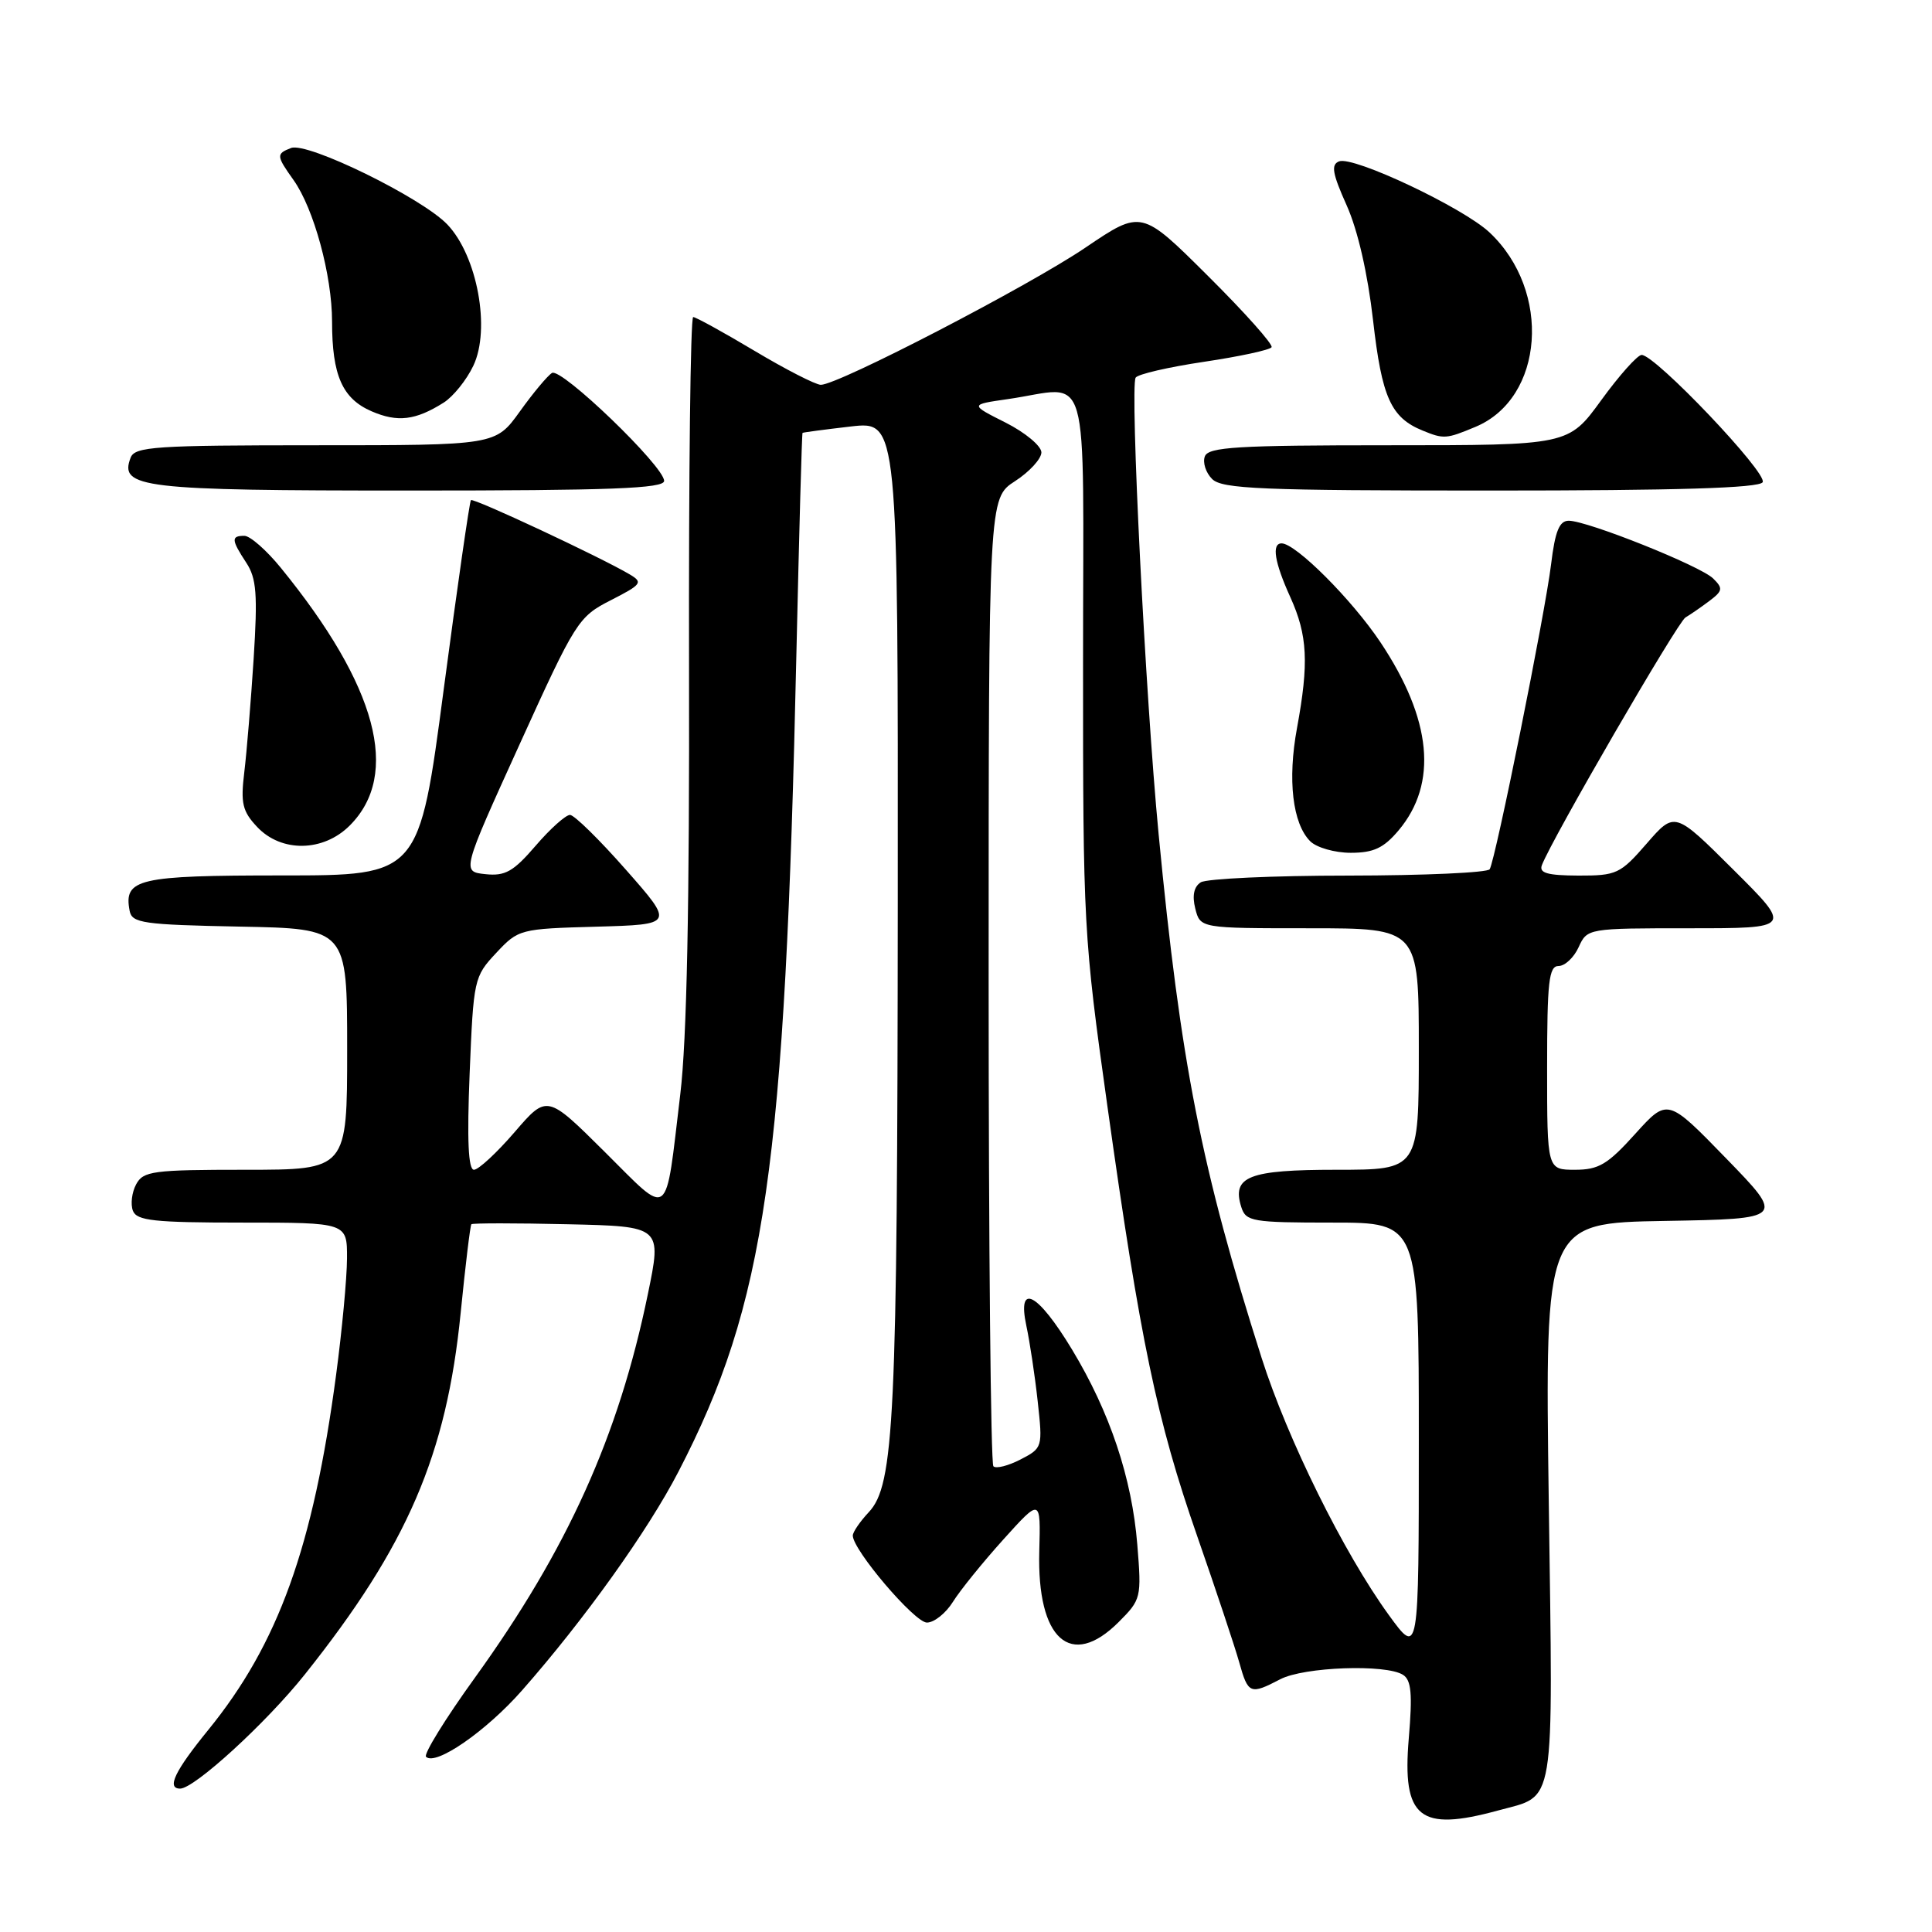 <?xml version="1.0" encoding="UTF-8" standalone="no"?>
<!DOCTYPE svg PUBLIC "-//W3C//DTD SVG 1.1//EN" "http://www.w3.org/Graphics/SVG/1.1/DTD/svg11.dtd" >
<svg xmlns="http://www.w3.org/2000/svg" xmlns:xlink="http://www.w3.org/1999/xlink" version="1.1" viewBox="0 0 256 256">
 <g >
 <path fill="currentColor"
d=" M 198.50 239.90 C 206.20 237.79 205.79 240.33 205.22 198.99 C 204.71 162.05 204.71 162.05 220.61 161.78 C 236.50 161.50 236.50 161.50 228.73 153.50 C 220.96 145.50 220.96 145.50 216.67 150.25 C 213.03 154.29 211.84 155.00 208.70 155.00 C 205.00 155.00 205.00 155.00 205.00 141.50 C 205.00 130.08 205.23 128.00 206.52 128.00 C 207.36 128.00 208.56 126.87 209.18 125.50 C 210.32 123.01 210.39 123.00 223.90 123.00 C 237.48 123.00 237.48 123.00 229.69 115.25 C 221.91 107.50 221.91 107.50 218.20 111.77 C 214.70 115.80 214.21 116.03 209.14 116.02 C 205.02 116.00 203.91 115.68 204.31 114.63 C 205.65 111.13 222.30 82.42 223.33 81.82 C 223.97 81.44 225.40 80.46 226.50 79.63 C 228.28 78.29 228.33 77.96 227.00 76.65 C 225.30 74.98 210.36 69.01 207.87 69.00 C 206.62 69.00 206.06 70.38 205.53 74.75 C 204.74 81.28 198.16 113.93 197.39 115.18 C 197.11 115.63 188.70 116.01 178.69 116.02 C 168.69 116.02 159.88 116.43 159.11 116.91 C 158.20 117.49 157.95 118.67 158.38 120.39 C 159.04 123.00 159.04 123.00 173.52 123.00 C 188.00 123.00 188.00 123.00 188.00 139.00 C 188.00 155.00 188.00 155.00 177.12 155.00 C 165.45 155.00 163.19 155.88 164.48 159.95 C 165.09 161.86 165.92 162.00 176.57 162.00 C 188.00 162.00 188.00 162.00 188.00 190.74 C 188.00 219.47 188.00 219.47 184.02 213.99 C 178.05 205.76 170.60 190.70 167.17 179.93 C 159.18 154.83 156.44 140.88 153.52 110.50 C 151.77 92.24 149.71 51.28 150.48 50.04 C 150.76 49.58 154.84 48.64 159.54 47.94 C 164.24 47.24 168.27 46.37 168.49 46.01 C 168.72 45.65 164.93 41.40 160.07 36.57 C 151.25 27.79 151.25 27.79 143.87 32.78 C 136.33 37.90 111.04 51.01 108.76 50.99 C 108.07 50.98 104.12 48.96 100.00 46.50 C 95.88 44.04 92.21 42.02 91.85 42.01 C 91.49 42.01 91.25 62.81 91.30 88.25 C 91.37 119.90 91.01 137.81 90.14 145.00 C 88.10 162.00 88.93 161.37 80.11 152.61 C 72.48 145.03 72.48 145.03 68.19 150.01 C 65.82 152.76 63.40 155.00 62.80 155.00 C 62.05 155.00 61.87 151.09 62.23 142.24 C 62.74 129.76 62.81 129.41 65.74 126.28 C 68.69 123.12 68.89 123.07 79.03 122.79 C 89.33 122.50 89.33 122.50 82.94 115.25 C 79.43 111.26 76.10 107.99 75.53 107.98 C 74.96 107.98 72.91 109.81 70.98 112.06 C 68.03 115.49 66.94 116.11 64.32 115.83 C 61.18 115.50 61.18 115.50 68.84 98.65 C 76.28 82.27 76.63 81.73 80.94 79.53 C 85.03 77.44 85.23 77.17 83.44 76.11 C 79.61 73.84 62.72 65.94 62.40 66.27 C 62.22 66.45 60.60 77.71 58.80 91.30 C 55.54 116.00 55.54 116.00 37.39 116.00 C 18.25 116.00 16.36 116.44 17.18 120.70 C 17.49 122.32 18.98 122.53 31.76 122.78 C 46.00 123.05 46.00 123.05 46.00 139.03 C 46.00 155.00 46.00 155.00 32.54 155.00 C 20.26 155.00 18.98 155.17 18.04 156.93 C 17.47 157.99 17.28 159.56 17.61 160.43 C 18.12 161.75 20.40 162.00 32.11 162.00 C 46.00 162.00 46.00 162.00 45.98 166.75 C 45.97 169.36 45.32 176.29 44.54 182.14 C 41.50 205.00 36.88 217.82 27.59 229.23 C 23.16 234.67 22.04 237.00 23.87 237.00 C 25.76 237.00 35.30 228.27 40.40 221.86 C 53.98 204.82 59.17 192.78 61.04 173.97 C 61.67 167.66 62.31 162.37 62.46 162.22 C 62.61 162.06 68.35 162.06 75.21 162.22 C 87.70 162.50 87.70 162.50 85.84 171.50 C 81.97 190.29 75.19 205.30 62.91 222.33 C 59.01 227.73 56.11 232.44 56.45 232.78 C 57.70 234.04 64.41 229.40 69.17 223.99 C 77.42 214.62 85.84 202.85 89.90 195.00 C 101.45 172.68 104.02 154.85 105.53 86.50 C 105.89 70.55 106.25 57.44 106.34 57.36 C 106.43 57.29 109.31 56.91 112.75 56.51 C 119.00 55.80 119.00 55.80 118.96 119.65 C 118.91 188.11 118.50 196.78 115.11 200.38 C 113.95 201.62 113.00 203.01 113.00 203.47 C 113.00 205.38 121.19 215.00 122.82 215.00 C 123.78 215.00 125.33 213.76 126.27 212.25 C 127.21 210.74 130.21 207.03 132.94 204.00 C 137.90 198.50 137.90 198.50 137.71 205.55 C 137.39 217.24 141.89 221.26 148.22 214.94 C 151.21 211.95 151.27 211.71 150.70 204.69 C 149.99 195.85 147.07 187.13 142.05 178.82 C 137.48 171.26 134.75 169.85 136.00 175.69 C 136.45 177.79 137.13 182.28 137.50 185.68 C 138.17 191.79 138.15 191.87 135.22 193.39 C 133.59 194.23 131.97 194.64 131.63 194.29 C 131.28 193.95 131.00 164.95 131.00 129.84 C 131.00 66.02 131.00 66.02 134.49 63.76 C 136.41 62.52 137.98 60.80 137.99 59.95 C 137.99 59.10 135.86 57.32 133.25 56.00 C 128.50 53.61 128.50 53.61 133.50 52.89 C 144.69 51.29 143.51 47.20 143.51 87.75 C 143.50 122.63 143.58 124.06 146.73 146.53 C 151.09 177.68 153.29 188.21 158.62 203.50 C 161.11 210.65 163.62 218.19 164.20 220.25 C 165.38 224.48 165.65 224.59 169.64 222.51 C 172.77 220.87 183.63 220.48 185.90 221.92 C 187.01 222.62 187.17 224.44 186.67 230.35 C 185.78 240.90 188.07 242.75 198.50 239.90 Z  M 185.32 110.03 C 190.55 103.81 189.73 95.32 182.92 85.11 C 179.14 79.45 171.69 72.00 169.82 72.00 C 168.47 72.00 168.88 74.52 170.98 79.14 C 173.26 84.18 173.45 87.83 171.86 96.47 C 170.59 103.33 171.27 109.13 173.61 111.47 C 174.45 112.31 176.87 113.00 178.98 113.00 C 182.01 113.00 183.35 112.37 185.32 110.03 Z  M 46.34 109.39 C 53.11 102.62 49.98 90.91 37.22 75.25 C 35.32 72.91 33.14 71.00 32.38 71.00 C 30.61 71.00 30.64 71.53 32.63 74.56 C 33.99 76.63 34.15 78.74 33.61 87.27 C 33.25 92.90 32.69 99.67 32.37 102.32 C 31.87 106.43 32.12 107.50 34.07 109.57 C 37.27 112.98 42.83 112.90 46.34 109.39 Z  M 88.00 63.72 C 88.00 61.79 74.36 48.66 73.14 49.42 C 72.55 49.78 70.63 52.08 68.87 54.54 C 65.66 59.00 65.66 59.00 41.80 59.00 C 20.58 59.00 17.87 59.18 17.31 60.64 C 15.77 64.65 18.71 65.00 54.19 65.00 C 80.95 65.00 88.00 64.73 88.00 63.72 Z  M 233.56 63.90 C 234.28 62.73 219.30 46.98 217.52 47.03 C 216.96 47.05 214.55 49.75 212.17 53.03 C 207.83 59.00 207.83 59.00 184.02 59.00 C 163.99 59.00 160.12 59.23 159.65 60.47 C 159.34 61.28 159.77 62.63 160.61 63.47 C 161.93 64.79 167.11 65.00 197.51 65.00 C 222.23 65.00 233.09 64.67 233.56 63.90 Z  M 195.51 56.56 C 204.61 52.76 205.63 38.56 197.37 30.80 C 193.87 27.51 179.35 20.65 177.44 21.38 C 176.34 21.81 176.54 22.97 178.44 27.21 C 179.92 30.51 181.23 36.25 181.94 42.46 C 183.10 52.66 184.30 55.34 188.50 57.05 C 191.30 58.20 191.64 58.18 195.51 56.56 Z  M 58.79 53.35 C 60.05 52.55 61.82 50.36 62.72 48.46 C 65.03 43.62 63.25 33.92 59.28 29.75 C 55.89 26.20 40.74 18.78 38.57 19.61 C 36.58 20.38 36.60 20.63 38.89 23.85 C 41.59 27.64 44.00 36.50 44.00 42.62 C 44.00 49.73 45.36 52.82 49.24 54.50 C 52.69 55.99 55.06 55.70 58.79 53.35 Z "/>
</g>
</svg>